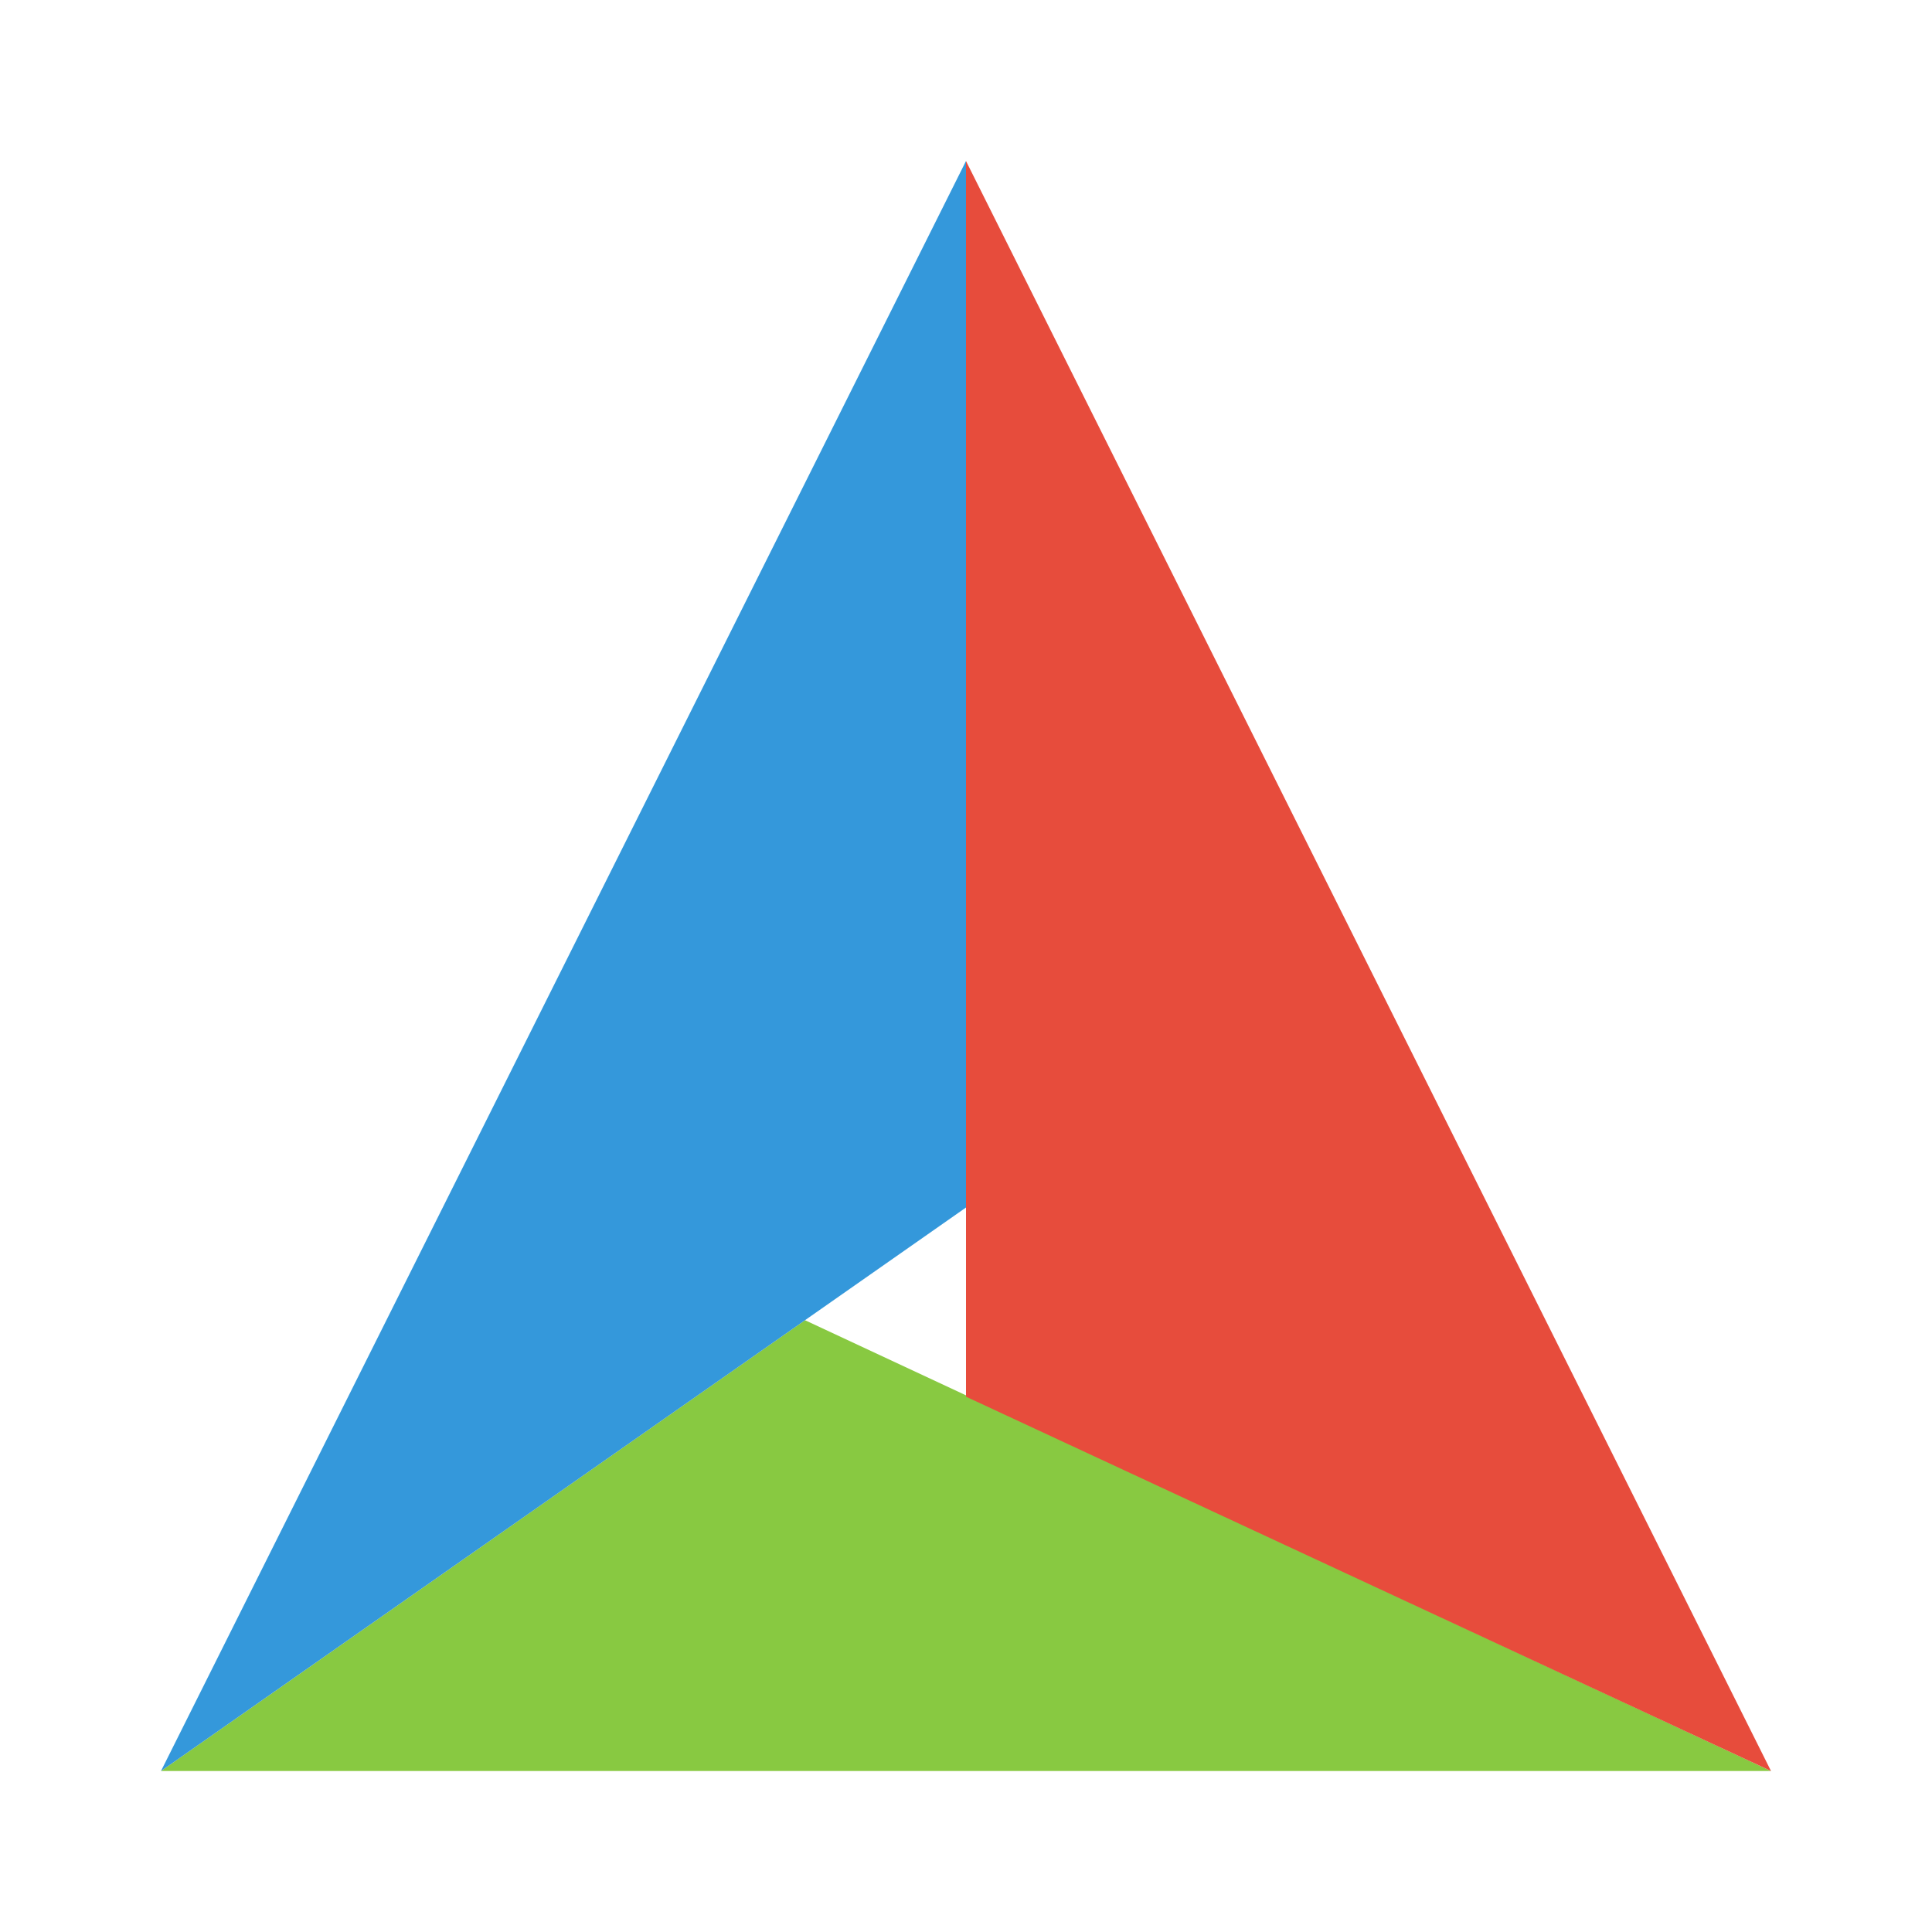 <svg xmlns="http://www.w3.org/2000/svg" width="48" height="48">
 <path d="M 4,44 20,32.8 44,44 Z" style="fill:#88c941"/>
 <path d="m 4,44 20,-14 0,-26 z" style="fill:#3498db"/>
 <path d="m 44,44 -20,-9.3 0,-30.7 z" style="fill:#e74c3c"/>
</svg>
